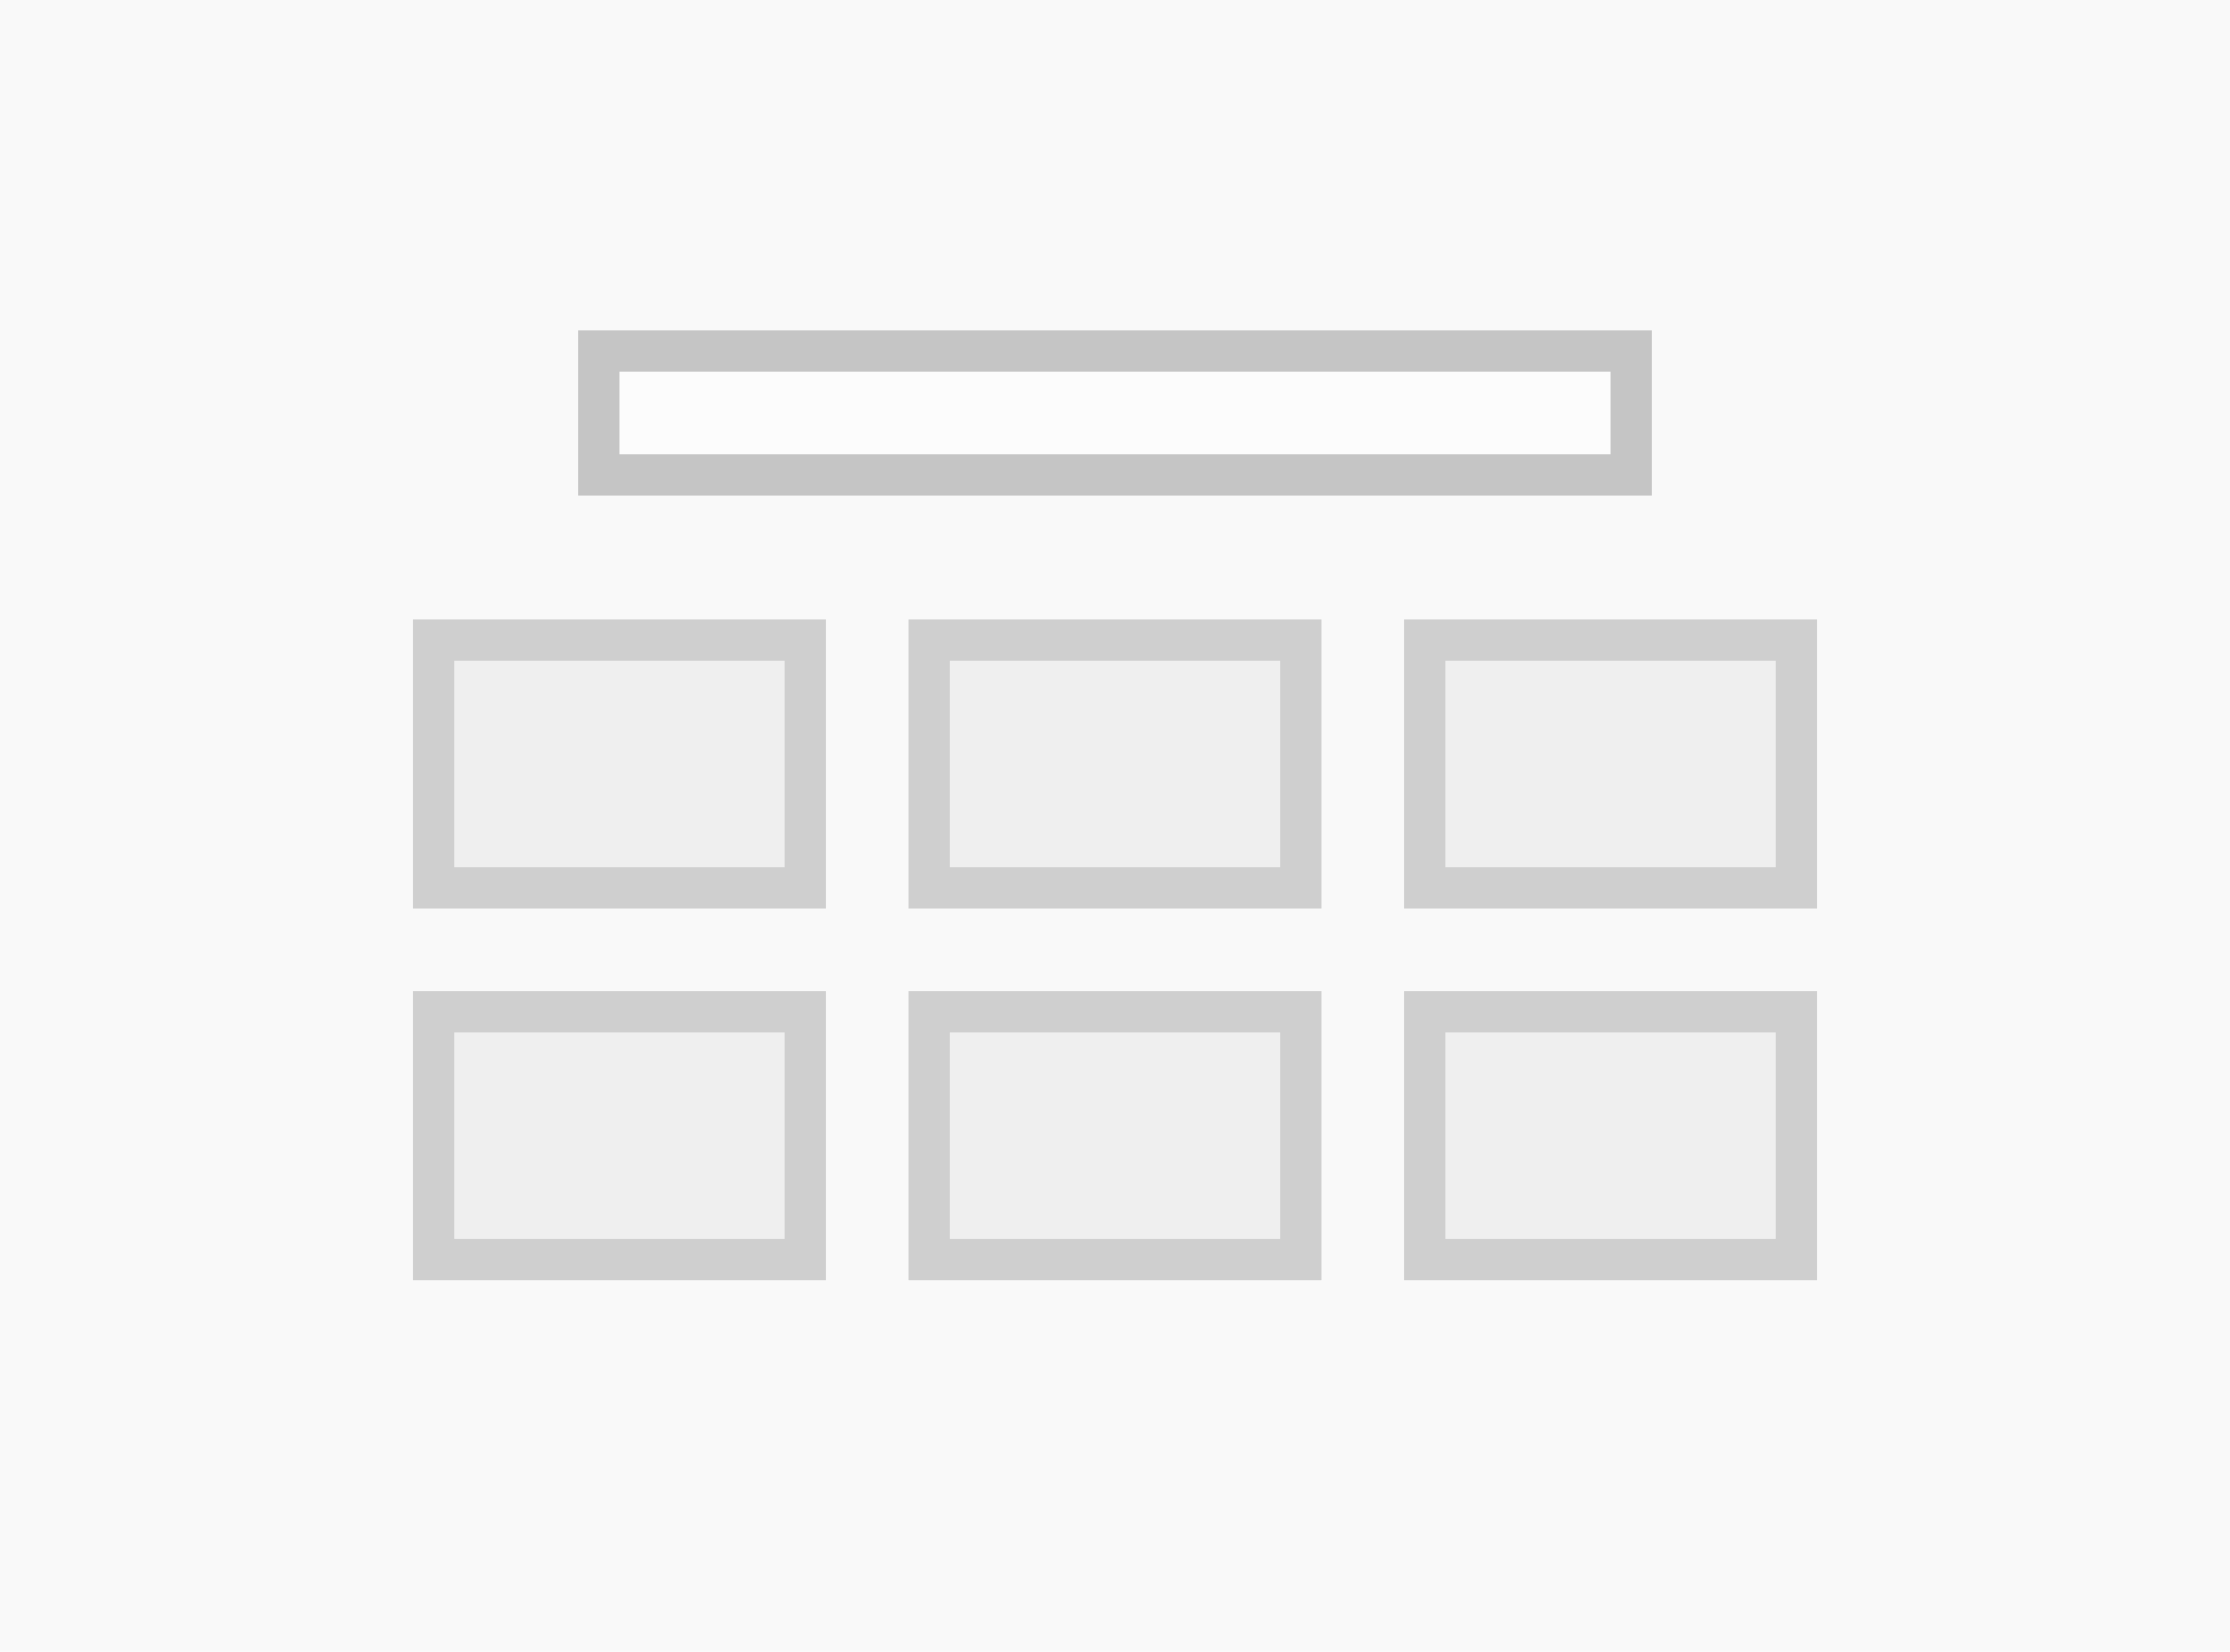 <svg xmlns="http://www.w3.org/2000/svg" viewBox="0 0 54 40">
  <style type="text/css">
    .bg{fill:#F9F9F9;}
    .search{fill:#FCFCFC;stroke:#C5C5C5;}
    .t{fill:#EFEFEF;stroke:#CFCFCF;}
  </style>
  <rect x="0" y="0" class="bg" width="54" height="40"/>
  <rect x="14.5" y="8.5" class="search" width="25" height="3"/>
  <rect x="10.5" y="15.5" class="t" width="9" height="6"/>
  <rect x="22.5" y="15.5" class="t" width="9" height="6"/>
  <rect x="34.5" y="15.5" class="t" width="9" height="6"/>
  <rect x="10.5" y="24.5" class="t" width="9" height="6"/>
  <rect x="22.5" y="24.5" class="t" width="9" height="6"/>
  <rect x="34.5" y="24.5" class="t" width="9" height="6"/>
</svg>
